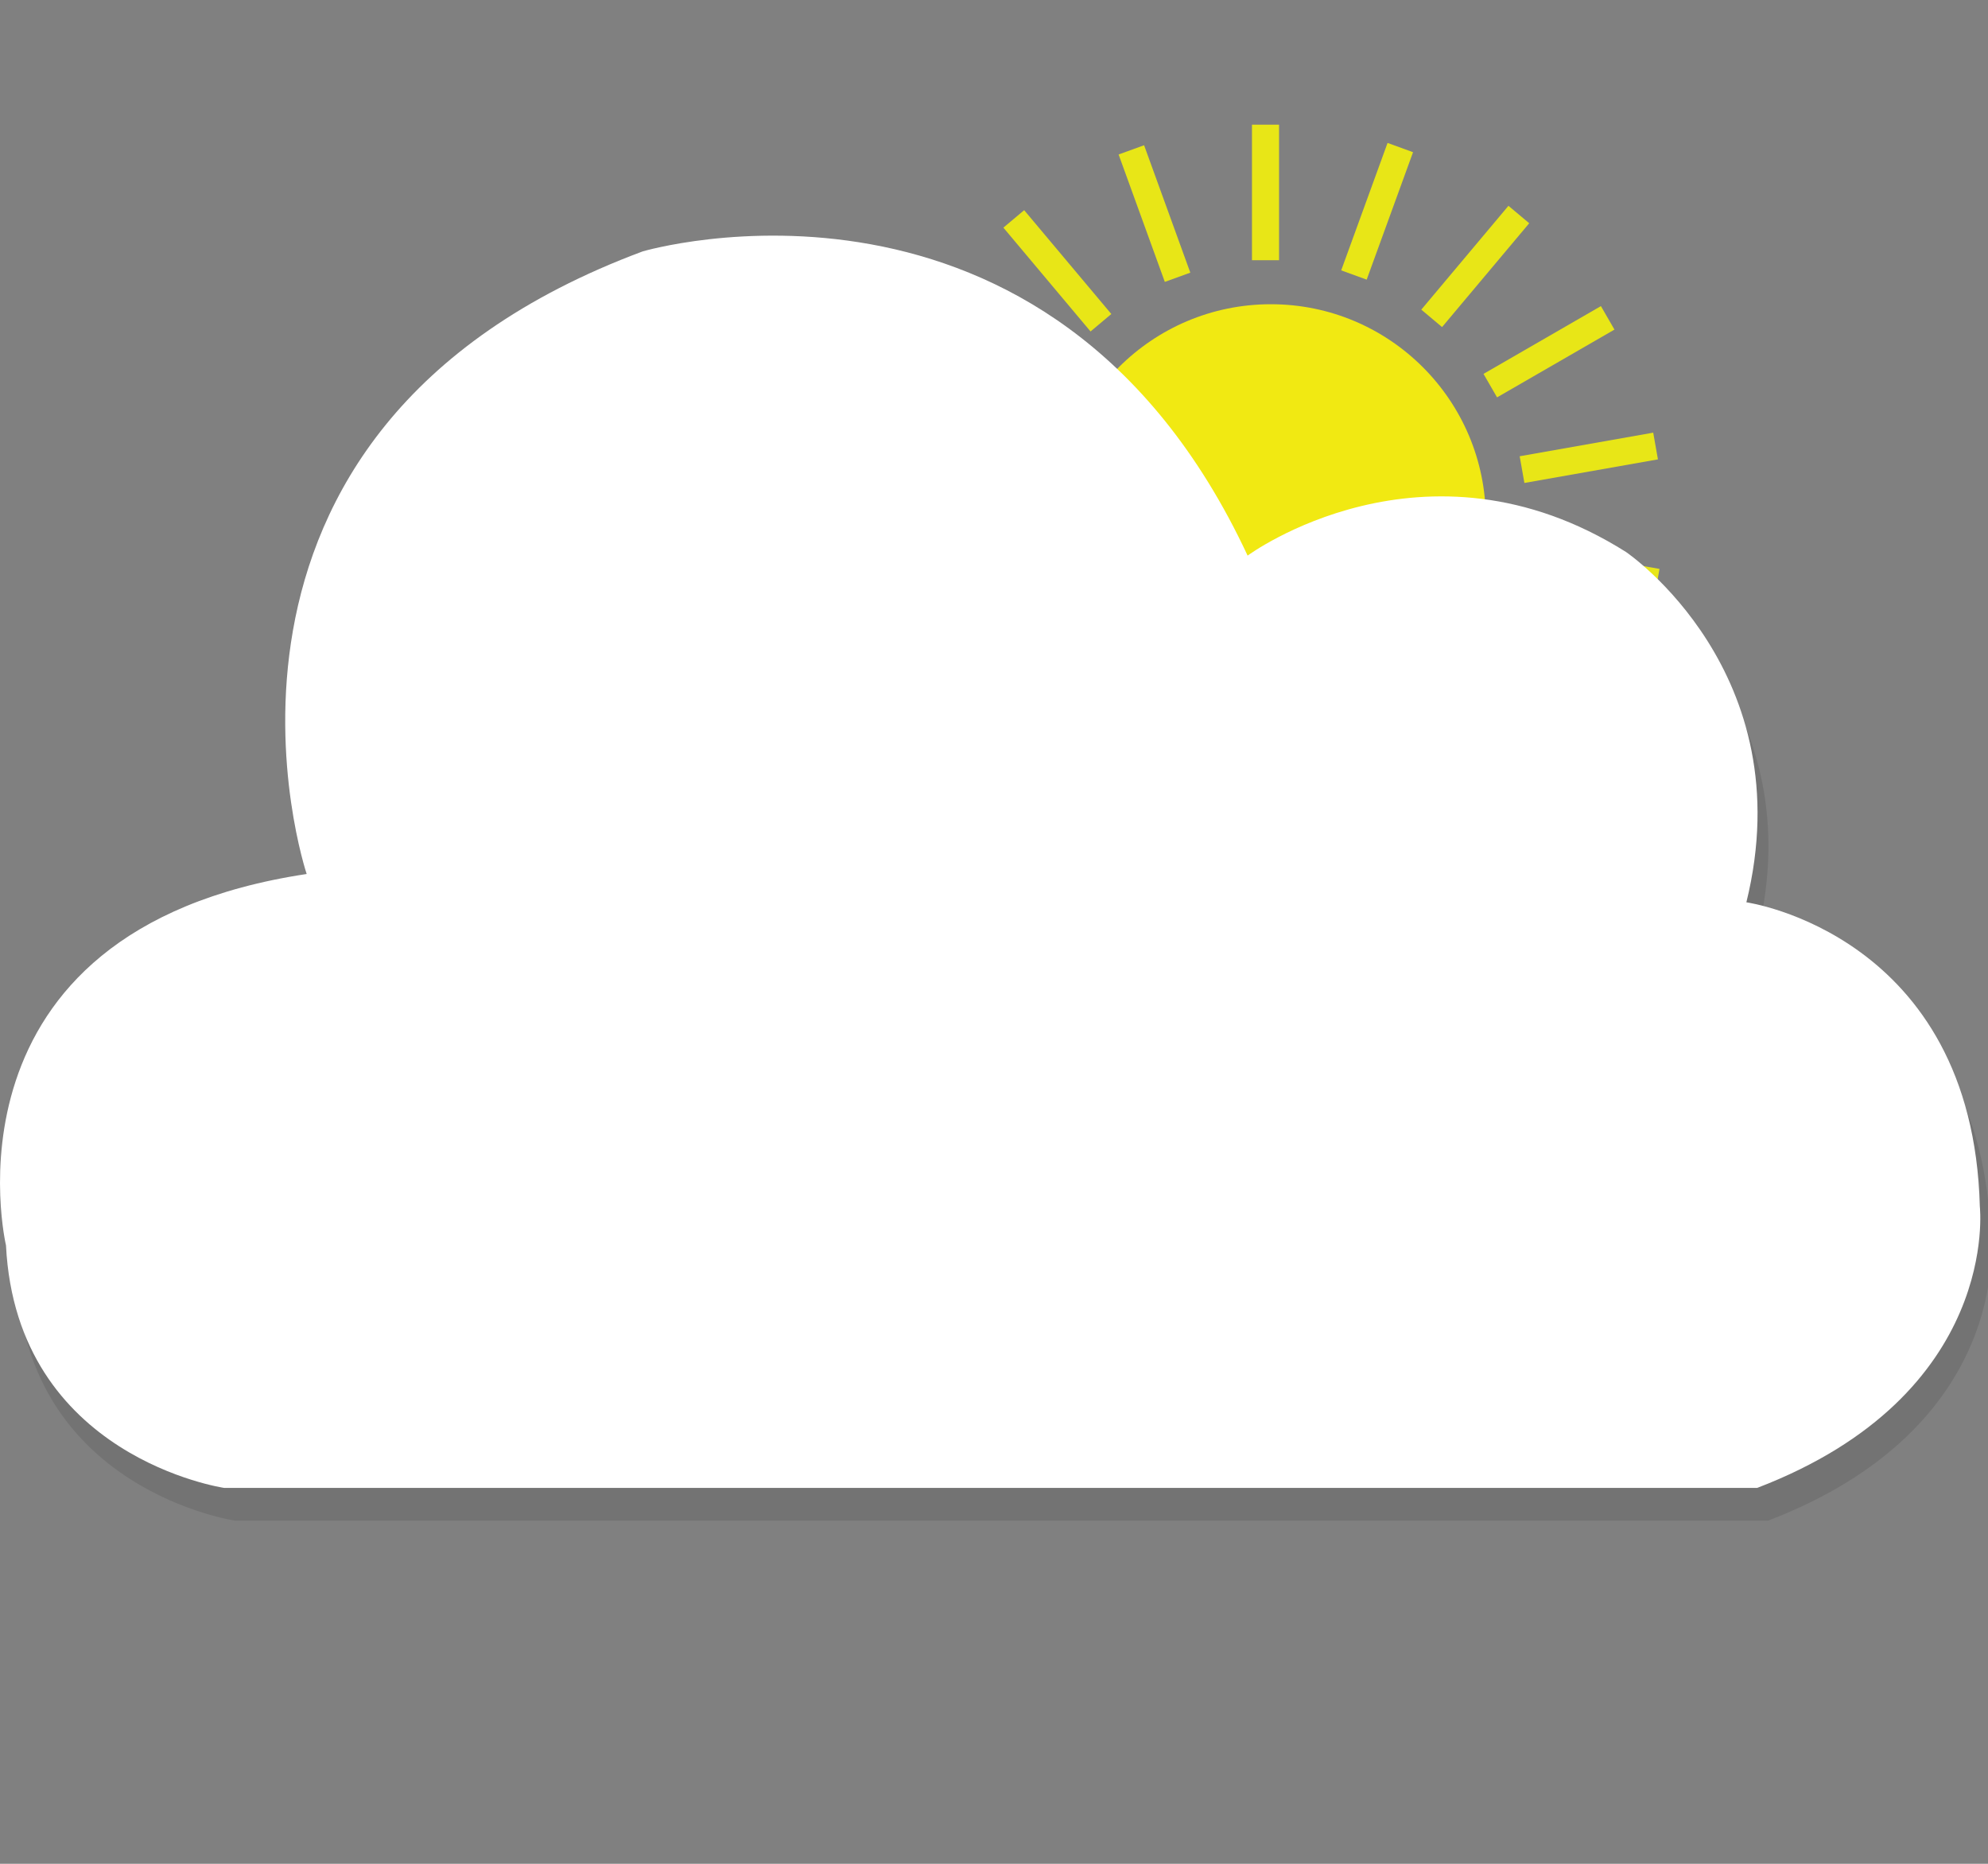 <?xml version="1.0" encoding="utf-8"?>
<!-- Generator: Adobe Illustrator 16.0.0, SVG Export Plug-In . SVG Version: 6.00 Build 0)  -->
<!DOCTYPE svg PUBLIC "-//W3C//DTD SVG 1.1//EN" "http://www.w3.org/Graphics/SVG/1.1/DTD/svg11.dtd">
<svg version="1.1" xmlns="http://www.w3.org/2000/svg" xmlns:xlink="http://www.w3.org/1999/xlink" x="0px" y="0px" width="72px"
	 height="67.5px" viewBox="0 0 72 67.5" enable-background="new 0 0 72 67.5" xml:space="preserve">
<rect x="0" y="0" width="72" height="67.5" fill="#808080" stroke="none"/>
<g id="Layer_2" display="none">
	<rect x="-1.417" y="-1.167" display="inline" fill="#7F1D1E" width="74.333" height="93.5"/>
</g>
<g id="Day_-_Light" display="none">
	<circle display="inline" fill="#F1E912" cx="36.293" cy="32.214" r="16.73"/>
	<rect x="34.821" y="1.505" display="inline" fill="#E8E617" width="2.11" height="10.551"/>
	
		<rect x="26.181" y="3.135" transform="matrix(0.94 -0.342 0.342 0.94 -1.234 9.82)" display="inline" fill="#E8E617" width="2.111" height="10.55"/>
	
		<rect x="18.619" y="7.622" transform="matrix(0.766 -0.643 0.643 0.766 -3.687 15.673)" display="inline" fill="#E8E617" width="2.109" height="10.551"/>
	
		<rect x="13.047" y="14.426" transform="matrix(0.5 -0.866 0.866 0.5 -10.011 22.056)" display="inline" fill="#E8E617" width="2.11" height="10.55"/>
	
		<rect x="10.138" y="22.724" transform="matrix(0.173 -0.985 0.985 0.173 -18.324 34.163)" display="inline" fill="#E8E617" width="2.11" height="10.551"/>
	
		<rect x="10.242" y="31.516" transform="matrix(-0.173 -0.985 0.985 -0.173 -22.975 54.303)" display="inline" fill="#E8E617" width="2.11" height="10.551"/>
	
		<rect x="13.348" y="39.743" transform="matrix(-0.5 -0.866 0.866 -0.5 -17.393 79.991)" display="inline" fill="#E8E617" width="2.111" height="10.55"/>
	
		<rect x="19.08" y="46.411" transform="matrix(-0.766 -0.643 0.643 -0.766 2.346 104.227)" display="inline" fill="#E8E617" width="2.111" height="10.551"/>
	
		<rect x="26.746" y="50.717" transform="matrix(-0.94 -0.342 0.342 -0.94 34.782 118.116)" display="inline" fill="#E8E617" width="2.111" height="10.551"/>
	<rect x="35.425" y="52.141" display="inline" fill="#E8E617" width="2.109" height="10.551"/>
	
		<rect x="44.065" y="50.51" transform="matrix(-0.94 0.342 -0.342 -0.94 106.597 92.782)" display="inline" fill="#E8E617" width="2.111" height="10.552"/>
	
		<rect x="51.627" y="46.024" transform="matrix(-0.766 0.643 -0.643 -0.766 126.013 56.747)" display="inline" fill="#E8E617" width="2.111" height="10.55"/>
	
		<rect x="57.199" y="39.221" transform="matrix(-0.5 0.866 -0.866 -0.5 125.925 16.315)" display="inline" fill="#E8E617" width="2.11" height="10.55"/>
	
		<rect x="60.109" y="30.923" transform="matrix(-0.173 0.985 -0.985 -0.173 107.427 -17.755)" display="inline" fill="#E8E617" width="2.11" height="10.551"/>
	
		<rect x="60.004" y="22.13" transform="matrix(0.173 0.985 -0.985 0.173 77.452 -37.483)" display="inline" fill="#E8E617" width="2.11" height="10.551"/>
	
		<rect x="56.898" y="13.904" transform="matrix(0.5 0.866 -0.866 0.5 45.605 -40.603)" display="inline" fill="#E8E617" width="2.111" height="10.55"/>
	
		<rect x="51.166" y="7.235" transform="matrix(0.766 0.643 -0.643 0.766 20.263 -30.644)" display="inline" fill="#E8E617" width="2.11" height="10.55"/>
	
		<rect x="43.499" y="2.93" transform="matrix(0.94 0.342 -0.342 0.94 5.495 -14.746)" display="inline" fill="#E8E617" width="2.11" height="10.55"/>
</g>
<g id="Day_-_Partly_Cloudy">
	<circle fill="#F1E912" cx="46.027" cy="18.803" r="7.785"/>
	<rect x="45.343" y="4.515" fill="#E8E617" width="0.981" height="4.909"/>
	
		<rect x="41.322" y="5.273" transform="matrix(0.94 -0.341 0.341 0.94 -0.128 14.729)" fill="#E8E617" width="0.982" height="4.909"/>
	
		<rect x="37.802" y="7.36" transform="matrix(0.766 -0.643 0.643 0.766 2.651 26.913)" fill="#E8E617" width="0.983" height="4.909"/>
	
		<rect x="35.211" y="10.526" transform="matrix(0.5 -0.866 0.866 0.5 6.621 37.423)" fill="#E8E617" width="0.981" height="4.91"/>
	
		<rect x="33.857" y="14.387" transform="matrix(0.173 -0.985 0.985 0.173 11.802 47.746)" fill="#E8E617" width="0.982" height="4.909"/>
	
		<rect x="33.906" y="18.478" transform="matrix(-0.174 -0.985 0.985 -0.174 19.768 58.447)" fill="#E8E617" width="0.982" height="4.909"/>
	
		<rect x="35.35" y="22.306" transform="matrix(-0.5 -0.866 0.866 -0.5 32.323 68.181)" fill="#E8E617" width="0.982" height="4.91"/>
	
		<rect x="38.017" y="25.409" transform="matrix(-0.766 -0.643 0.643 -0.766 50.095 73.961)" fill="#E8E617" width="0.983" height="4.909"/>
	
		<rect x="41.585" y="27.412" transform="matrix(-0.94 -0.342 0.342 -0.94 71.417 72.311)" fill="#E8E617" width="0.982" height="4.91"/>
	<rect x="45.623" y="28.075" fill="#E8E617" width="0.981" height="4.91"/>
	
		<rect x="49.644" y="27.317" transform="matrix(-0.94 0.342 -0.342 -0.94 107.427 40.605)" fill="#E8E617" width="0.981" height="4.909"/>
	
		<rect x="53.163" y="25.229" transform="matrix(-0.766 0.643 -0.643 -0.766 112.55 14.407)" fill="#E8E617" width="0.982" height="4.909"/>
	
		<rect x="55.755" y="22.063" transform="matrix(-0.5 0.866 -0.866 -0.5 105.615 -11.916)" fill="#E8E617" width="0.982" height="4.909"/>
	
		<rect x="57.108" y="18.202" transform="matrix(-0.173 0.985 -0.985 -0.173 87.911 -32.499)" fill="#E8E617" width="0.982" height="4.91"/>
	
		<rect x="57.06" y="14.111" transform="matrix(0.174 0.985 -0.985 0.174 63.846 -42.99)" fill="#E8E617" width="0.982" height="4.91"/>
	
		<rect x="55.615" y="10.283" transform="matrix(0.5 0.866 -0.866 0.5 39.078 -42.218)" fill="#E8E617" width="0.982" height="4.91"/>
	
		<rect x="52.947" y="7.181" transform="matrix(0.766 0.643 -0.643 0.766 18.692 -32.092)" fill="#E8E617" width="0.982" height="4.909"/>
	
		<rect x="49.38" y="5.177" transform="matrix(0.94 0.342 -0.342 0.94 5.607 -16.578)" fill="#E8E617" width="0.982" height="4.91"/>
	<g>
		<path opacity="0.1" d="M64.034,55.073H8.517c0,0-7.52-1.097-7.905-8.783c0,0-2.69-11.401,10.89-13.451
			c0,0-5.381-16.015,12.171-22.548c0,0,14.733-4.356,21.908,11.018c0,0,6.405-4.741,13.707-0.128c0,0,6.406,4.355,4.356,12.684
			c0,0,8.199,1.153,8.456,11.018C72.101,44.881,72.878,51.686,64.034,55.073z"/>
		<path fill="#FFFFFF" d="M63.639,53.887H8.122c0,0-7.521-1.097-7.905-8.784c0,0-2.69-11.401,10.89-13.45
			c0,0-5.381-16.015,12.171-22.549c0,0,14.733-4.356,21.907,11.018c0,0,6.406-4.74,13.709-0.128c0,0,6.405,4.355,4.355,12.684
			c0,0,8.199,1.153,8.455,11.018C71.704,43.694,72.482,50.499,63.639,53.887z"/>
	</g>
</g>
<g id="Day_-_Cloudy" display="none">
	<circle display="inline" fill="#F1E912" cx="46.027" cy="18.803" r="7.785"/>
	<rect x="45.343" y="4.515" display="inline" fill="#E8E617" width="0.981" height="4.909"/>
	
		<rect x="41.322" y="5.273" transform="matrix(0.94 -0.341 0.341 0.94 -0.128 14.729)" display="inline" fill="#E8E617" width="0.982" height="4.909"/>
	
		<rect x="37.802" y="7.36" transform="matrix(0.766 -0.643 0.643 0.766 2.651 26.913)" display="inline" fill="#E8E617" width="0.983" height="4.909"/>
	
		<rect x="35.211" y="10.526" transform="matrix(0.5 -0.866 0.866 0.5 6.621 37.423)" display="inline" fill="#E8E617" width="0.981" height="4.91"/>
	
		<rect x="33.857" y="14.387" transform="matrix(0.173 -0.985 0.985 0.173 11.802 47.746)" display="inline" fill="#E8E617" width="0.982" height="4.909"/>
	
		<rect x="33.906" y="18.478" transform="matrix(-0.174 -0.985 0.985 -0.174 19.768 58.447)" display="inline" fill="#E8E617" width="0.982" height="4.909"/>
	
		<rect x="35.35" y="22.306" transform="matrix(-0.5 -0.866 0.866 -0.5 32.323 68.181)" display="inline" fill="#E8E617" width="0.982" height="4.91"/>
	
		<rect x="38.017" y="25.409" transform="matrix(-0.766 -0.643 0.643 -0.766 50.095 73.961)" display="inline" fill="#E8E617" width="0.983" height="4.909"/>
	
		<rect x="41.585" y="27.412" transform="matrix(-0.94 -0.342 0.342 -0.94 71.417 72.311)" display="inline" fill="#E8E617" width="0.982" height="4.91"/>
	<rect x="45.623" y="28.075" display="inline" fill="#E8E617" width="0.981" height="4.91"/>
	
		<rect x="49.644" y="27.317" transform="matrix(-0.94 0.342 -0.342 -0.94 107.427 40.605)" display="inline" fill="#E8E617" width="0.981" height="4.909"/>
	
		<rect x="53.163" y="25.229" transform="matrix(-0.766 0.643 -0.643 -0.766 112.55 14.407)" display="inline" fill="#E8E617" width="0.982" height="4.909"/>
	
		<rect x="55.755" y="22.063" transform="matrix(-0.5 0.866 -0.866 -0.5 105.615 -11.916)" display="inline" fill="#E8E617" width="0.982" height="4.909"/>
	
		<rect x="57.108" y="18.202" transform="matrix(-0.173 0.985 -0.985 -0.173 87.911 -32.499)" display="inline" fill="#E8E617" width="0.982" height="4.91"/>
	
		<rect x="57.06" y="14.111" transform="matrix(0.174 0.985 -0.985 0.174 63.846 -42.99)" display="inline" fill="#E8E617" width="0.982" height="4.91"/>
	
		<rect x="55.615" y="10.283" transform="matrix(0.5 0.866 -0.866 0.5 39.078 -42.218)" display="inline" fill="#E8E617" width="0.982" height="4.91"/>
	
		<rect x="52.947" y="7.181" transform="matrix(0.766 0.643 -0.643 0.766 18.692 -32.092)" display="inline" fill="#E8E617" width="0.982" height="4.909"/>
	
		<rect x="49.38" y="5.177" transform="matrix(0.94 0.342 -0.342 0.94 5.607 -16.578)" display="inline" fill="#E8E617" width="0.982" height="4.91"/>
	<g display="inline">
		<path opacity="0.1" d="M64.034,55.073H8.517c0,0-7.52-1.097-7.905-8.783c0,0-2.69-11.401,10.89-13.451
			c0,0-5.381-16.015,12.171-22.548c0,0,14.733-4.356,21.908,11.018c0,0,6.405-4.741,13.707-0.128c0,0,6.406,4.355,4.356,12.684
			c0,0,8.199,1.153,8.456,11.018C72.101,44.881,72.878,51.686,64.034,55.073z"/>
		<path fill="#FFFFFF" d="M63.639,53.887H8.122c0,0-7.521-1.097-7.905-8.784c0,0-2.69-11.401,10.89-13.45
			c0,0-5.381-16.015,12.171-22.549c0,0,14.733-4.356,21.907,11.018c0,0,6.406-4.74,13.709-0.128c0,0,6.405,4.355,4.355,12.684
			c0,0,8.199,1.153,8.455,11.018C71.704,43.694,72.482,50.499,63.639,53.887z"/>
	</g>
	<g display="inline">
		<path opacity="0.1" d="M11.186,53.071h49.253c0,0,6.672-0.973,7.014-7.792c0,0,2.387-10.116-9.662-11.934
			c0,0,4.773-14.208-10.797-20.005c0,0-13.071-3.865-19.437,9.775c0,0-5.683-4.206-12.161-0.114c0,0-5.684,3.864-3.865,11.253
			c0,0-7.274,1.023-7.502,9.774C4.029,44.028,3.34,50.065,11.186,53.071z"/>
		<path fill="#FFFFFF" d="M11.537,52.019h49.254c0,0,6.672-0.973,7.014-7.793c0,0,2.385-10.115-9.662-11.933
			c0,0,4.773-14.208-10.797-20.005c0,0-13.071-3.864-19.437,9.775c0,0-5.684-4.206-12.163-0.113c0,0-5.683,3.864-3.864,11.252
			c0,0-7.274,1.023-7.501,9.775C4.381,42.976,3.69,49.013,11.537,52.019z"/>
	</g>
</g>
<g id="Day_-_Rain" display="none">
	
		<rect x="23.243" y="57.088" transform="matrix(0.775 -0.632 0.632 0.775 -32.827 28.932)" display="inline" fill="#344B85" width="2.005" height="7.021"/>
	
		<rect x="34.251" y="59.09" transform="matrix(0.775 -0.632 0.632 0.775 -31.617 36.335)" display="inline" fill="#344B85" width="2.005" height="7.021"/>
	
		<rect x="45.261" y="57.088" transform="matrix(0.775 -0.632 0.632 0.775 -27.879 42.839)" display="inline" fill="#344B85" width="2.005" height="7.02"/>
	<circle display="inline" fill="#F1E912" cx="46.027" cy="18.803" r="7.785"/>
	<rect x="45.343" y="4.515" display="inline" fill="#E8E617" width="0.981" height="4.909"/>
	
		<rect x="41.322" y="5.273" transform="matrix(0.94 -0.341 0.341 0.94 -0.128 14.729)" display="inline" fill="#E8E617" width="0.982" height="4.909"/>
	
		<rect x="37.802" y="7.36" transform="matrix(0.766 -0.643 0.643 0.766 2.651 26.913)" display="inline" fill="#E8E617" width="0.983" height="4.909"/>
	
		<rect x="35.211" y="10.526" transform="matrix(0.5 -0.866 0.866 0.5 6.621 37.423)" display="inline" fill="#E8E617" width="0.981" height="4.91"/>
	
		<rect x="33.857" y="14.387" transform="matrix(0.173 -0.985 0.985 0.173 11.802 47.746)" display="inline" fill="#E8E617" width="0.982" height="4.909"/>
	
		<rect x="33.906" y="18.478" transform="matrix(-0.174 -0.985 0.985 -0.174 19.768 58.447)" display="inline" fill="#E8E617" width="0.982" height="4.909"/>
	
		<rect x="35.35" y="22.306" transform="matrix(-0.5 -0.866 0.866 -0.5 32.323 68.181)" display="inline" fill="#E8E617" width="0.982" height="4.91"/>
	
		<rect x="38.017" y="25.409" transform="matrix(-0.766 -0.643 0.643 -0.766 50.095 73.961)" display="inline" fill="#E8E617" width="0.983" height="4.909"/>
	
		<rect x="41.585" y="27.412" transform="matrix(-0.94 -0.342 0.342 -0.94 71.417 72.311)" display="inline" fill="#E8E617" width="0.982" height="4.91"/>
	<rect x="45.623" y="28.075" display="inline" fill="#E8E617" width="0.981" height="4.91"/>
	
		<rect x="49.644" y="27.317" transform="matrix(-0.94 0.342 -0.342 -0.94 107.427 40.605)" display="inline" fill="#E8E617" width="0.981" height="4.909"/>
	
		<rect x="53.163" y="25.229" transform="matrix(-0.766 0.643 -0.643 -0.766 112.55 14.407)" display="inline" fill="#E8E617" width="0.982" height="4.909"/>
	
		<rect x="55.755" y="22.063" transform="matrix(-0.5 0.866 -0.866 -0.5 105.615 -11.916)" display="inline" fill="#E8E617" width="0.982" height="4.909"/>
	
		<rect x="57.108" y="18.202" transform="matrix(-0.173 0.985 -0.985 -0.173 87.911 -32.499)" display="inline" fill="#E8E617" width="0.982" height="4.91"/>
	
		<rect x="57.06" y="14.111" transform="matrix(0.174 0.985 -0.985 0.174 63.846 -42.99)" display="inline" fill="#E8E617" width="0.982" height="4.91"/>
	
		<rect x="55.615" y="10.283" transform="matrix(0.5 0.866 -0.866 0.5 39.078 -42.218)" display="inline" fill="#E8E617" width="0.982" height="4.91"/>
	
		<rect x="52.947" y="7.181" transform="matrix(0.766 0.643 -0.643 0.766 18.692 -32.092)" display="inline" fill="#E8E617" width="0.982" height="4.909"/>
	
		<rect x="49.38" y="5.177" transform="matrix(0.94 0.342 -0.342 0.94 5.607 -16.578)" display="inline" fill="#E8E617" width="0.982" height="4.91"/>
	<g display="inline">
		<path opacity="0.1" d="M64.034,55.073H8.517c0,0-7.52-1.097-7.905-8.783c0,0-2.69-11.401,10.89-13.451
			c0,0-5.381-16.015,12.171-22.548c0,0,14.733-4.356,21.908,11.018c0,0,6.405-4.741,13.707-0.128c0,0,6.406,4.355,4.356,12.684
			c0,0,8.199,1.153,8.456,11.018C72.101,44.881,72.878,51.686,64.034,55.073z"/>
		<path fill="#FFFFFF" d="M63.639,53.887H8.122c0,0-7.521-1.097-7.905-8.784c0,0-2.69-11.401,10.89-13.45
			c0,0-5.381-16.015,12.171-22.549c0,0,14.733-4.356,21.907,11.018c0,0,6.406-4.74,13.709-0.128c0,0,6.405,4.355,4.355,12.684
			c0,0,8.199,1.153,8.455,11.018C71.704,43.694,72.482,50.499,63.639,53.887z"/>
	</g>
	<g display="inline">
		<path opacity="0.1" d="M11.186,53.071h49.253c0,0,6.672-0.973,7.014-7.792c0,0,2.387-10.116-9.662-11.934
			c0,0,4.773-14.208-10.797-20.005c0,0-13.071-3.865-19.437,9.775c0,0-5.683-4.206-12.161-0.114c0,0-5.684,3.864-3.865,11.253
			c0,0-7.274,1.023-7.502,9.774C4.029,44.028,3.34,50.065,11.186,53.071z"/>
		<path fill="#FFFFFF" d="M11.537,52.019h49.254c0,0,6.672-0.973,7.014-7.793c0,0,2.385-10.115-9.662-11.933
			c0,0,4.773-14.208-10.797-20.005c0,0-13.071-3.864-19.437,9.775c0,0-5.684-4.206-12.163-0.113c0,0-5.683,3.864-3.864,11.252
			c0,0-7.274,1.023-7.501,9.775C4.381,42.976,3.69,49.013,11.537,52.019z"/>
	</g>
</g>
<g id="Day_-_Snow" display="none">
	<circle display="inline" fill="#F1E912" cx="46.027" cy="18.803" r="7.785"/>
	<rect x="45.343" y="4.515" display="inline" fill="#E8E617" width="0.981" height="4.909"/>
	
		<rect x="41.322" y="5.273" transform="matrix(0.94 -0.341 0.341 0.94 -0.128 14.729)" display="inline" fill="#E8E617" width="0.982" height="4.909"/>
	
		<rect x="37.802" y="7.36" transform="matrix(0.766 -0.643 0.643 0.766 2.651 26.913)" display="inline" fill="#E8E617" width="0.983" height="4.909"/>
	
		<rect x="35.211" y="10.526" transform="matrix(0.5 -0.866 0.866 0.5 6.621 37.423)" display="inline" fill="#E8E617" width="0.981" height="4.91"/>
	
		<rect x="33.857" y="14.387" transform="matrix(0.173 -0.985 0.985 0.173 11.802 47.746)" display="inline" fill="#E8E617" width="0.982" height="4.909"/>
	
		<rect x="33.906" y="18.478" transform="matrix(-0.174 -0.985 0.985 -0.174 19.768 58.447)" display="inline" fill="#E8E617" width="0.982" height="4.909"/>
	
		<rect x="35.35" y="22.306" transform="matrix(-0.5 -0.866 0.866 -0.5 32.323 68.181)" display="inline" fill="#E8E617" width="0.982" height="4.91"/>
	
		<rect x="38.017" y="25.409" transform="matrix(-0.766 -0.643 0.643 -0.766 50.095 73.961)" display="inline" fill="#E8E617" width="0.983" height="4.909"/>
	
		<rect x="41.585" y="27.412" transform="matrix(-0.94 -0.342 0.342 -0.94 71.417 72.311)" display="inline" fill="#E8E617" width="0.982" height="4.91"/>
	<rect x="45.623" y="28.075" display="inline" fill="#E8E617" width="0.981" height="4.91"/>
	
		<rect x="49.644" y="27.317" transform="matrix(-0.94 0.342 -0.342 -0.94 107.427 40.605)" display="inline" fill="#E8E617" width="0.981" height="4.909"/>
	
		<rect x="53.163" y="25.229" transform="matrix(-0.766 0.643 -0.643 -0.766 112.55 14.407)" display="inline" fill="#E8E617" width="0.982" height="4.909"/>
	
		<rect x="55.755" y="22.063" transform="matrix(-0.5 0.866 -0.866 -0.5 105.615 -11.916)" display="inline" fill="#E8E617" width="0.982" height="4.909"/>
	
		<rect x="57.108" y="18.202" transform="matrix(-0.173 0.985 -0.985 -0.173 87.911 -32.499)" display="inline" fill="#E8E617" width="0.982" height="4.91"/>
	
		<rect x="57.06" y="14.111" transform="matrix(0.174 0.985 -0.985 0.174 63.846 -42.99)" display="inline" fill="#E8E617" width="0.982" height="4.91"/>
	
		<rect x="55.615" y="10.283" transform="matrix(0.5 0.866 -0.866 0.5 39.078 -42.218)" display="inline" fill="#E8E617" width="0.982" height="4.91"/>
	
		<rect x="52.947" y="7.181" transform="matrix(0.766 0.643 -0.643 0.766 18.692 -32.092)" display="inline" fill="#E8E617" width="0.982" height="4.909"/>
	
		<rect x="49.38" y="5.177" transform="matrix(0.94 0.342 -0.342 0.94 5.607 -16.578)" display="inline" fill="#E8E617" width="0.982" height="4.91"/>
	<g display="inline">
		<path opacity="0.1" d="M64.034,55.073H8.517c0,0-7.52-1.097-7.905-8.783c0,0-2.69-11.401,10.89-13.451
			c0,0-5.381-16.015,12.171-22.548c0,0,14.733-4.356,21.908,11.018c0,0,6.405-4.741,13.707-0.128c0,0,6.406,4.355,4.356,12.684
			c0,0,8.199,1.153,8.456,11.018C72.101,44.881,72.878,51.686,64.034,55.073z"/>
		<path fill="#FFFFFF" d="M63.639,53.887H8.122c0,0-7.521-1.097-7.905-8.784c0,0-2.69-11.401,10.89-13.45
			c0,0-5.381-16.015,12.171-22.549c0,0,14.733-4.356,21.907,11.018c0,0,6.406-4.74,13.709-0.128c0,0,6.405,4.355,4.355,12.684
			c0,0,8.199,1.153,8.455,11.018C71.704,43.694,72.482,50.499,63.639,53.887z"/>
	</g>
	<g display="inline">
		<path opacity="0.1" d="M11.186,53.071h49.253c0,0,6.672-0.973,7.014-7.792c0,0,2.387-10.116-9.662-11.934
			c0,0,4.773-14.208-10.797-20.005c0,0-13.071-3.865-19.437,9.775c0,0-5.683-4.206-12.161-0.114c0,0-5.684,3.864-3.865,11.253
			c0,0-7.274,1.023-7.502,9.774C4.029,44.028,3.34,50.065,11.186,53.071z"/>
		<path fill="#FFFFFF" d="M11.537,52.019h49.254c0,0,6.672-0.973,7.014-7.793c0,0,2.385-10.115-9.662-11.933
			c0,0,4.773-14.208-10.797-20.005c0,0-13.071-3.864-19.437,9.775c0,0-5.684-4.206-12.163-0.113c0,0-5.683,3.864-3.864,11.252
			c0,0-7.274,1.023-7.501,9.775C4.381,42.976,3.69,49.013,11.537,52.019z"/>
	</g>
	<g display="inline">
		<circle fill="#E4E6ED" cx="24.189" cy="60.172" r="3.303"/>
		<path opacity="0.3" fill="#C7CADC" d="M25.606,57.433c0.711,0.552,1.169,1.415,1.169,2.385c0,1.666-1.351,3.018-3.017,3.018
			c-0.541,0-1.048-0.143-1.487-0.392c0.51,0.396,1.151,0.631,1.847,0.631c1.667,0,3.017-1.351,3.017-3.016
			C27.136,58.933,26.52,57.95,25.606,57.433z"/>
	</g>
	<g display="inline">
		<circle fill="#E4E6ED" cx="36.199" cy="63.175" r="3.303"/>
		<path opacity="0.3" fill="#C7CADC" d="M37.616,60.436c0.711,0.552,1.169,1.415,1.169,2.385c0,1.666-1.351,3.018-3.017,3.018
			c-0.541,0-1.048-0.143-1.486-0.392c0.51,0.396,1.151,0.631,1.847,0.631c1.667,0,3.018-1.351,3.018-3.016
			C39.146,61.936,38.529,60.953,37.616,60.436z"/>
	</g>
	<g display="inline">
		<circle fill="#E4E6ED" cx="48.209" cy="61.173" r="3.303"/>
		<path opacity="0.3" fill="#C7CADC" d="M49.626,58.434c0.711,0.552,1.169,1.415,1.169,2.385c0,1.666-1.351,3.018-3.017,3.018
			c-0.541,0-1.048-0.143-1.486-0.392c0.51,0.396,1.151,0.631,1.847,0.631c1.667,0,3.018-1.351,3.018-3.016
			C51.156,59.934,50.539,58.951,49.626,58.434z"/>
	</g>
</g>
<g id="Day_-_Fog" display="none">
	<circle display="inline" fill="#F1E912" cx="46.027" cy="18.803" r="7.785"/>
	
		<rect x="41.322" y="5.273" transform="matrix(0.94 -0.341 0.341 0.94 -0.128 14.729)" display="inline" fill="#E8E617" width="0.982" height="4.909"/>
	
		<rect x="37.802" y="7.36" transform="matrix(0.766 -0.643 0.643 0.766 2.651 26.913)" display="inline" fill="#E8E617" width="0.983" height="4.909"/>
	
		<rect x="35.211" y="10.526" transform="matrix(0.5 -0.866 0.866 0.5 6.621 37.423)" display="inline" fill="#E8E617" width="0.981" height="4.91"/>
	
		<rect x="33.857" y="14.387" transform="matrix(0.173 -0.985 0.985 0.173 11.802 47.746)" display="inline" fill="#E8E617" width="0.982" height="4.909"/>
	
		<rect x="33.906" y="18.478" transform="matrix(-0.174 -0.985 0.985 -0.174 19.768 58.447)" display="inline" fill="#E8E617" width="0.982" height="4.909"/>
	
		<rect x="35.35" y="22.306" transform="matrix(-0.5 -0.866 0.866 -0.5 32.323 68.181)" display="inline" fill="#E8E617" width="0.982" height="4.91"/>
	
		<rect x="38.017" y="25.409" transform="matrix(-0.766 -0.643 0.643 -0.766 50.095 73.961)" display="inline" fill="#E8E617" width="0.983" height="4.909"/>
	
		<rect x="41.585" y="27.412" transform="matrix(-0.94 -0.342 0.342 -0.94 71.417 72.311)" display="inline" fill="#E8E617" width="0.982" height="4.91"/>
	<rect x="45.623" y="28.075" display="inline" fill="#E8E617" width="0.981" height="4.91"/>
	
		<rect x="49.644" y="27.317" transform="matrix(-0.94 0.342 -0.342 -0.94 107.427 40.605)" display="inline" fill="#E8E617" width="0.981" height="4.909"/>
	
		<rect x="53.163" y="25.229" transform="matrix(-0.766 0.643 -0.643 -0.766 112.55 14.407)" display="inline" fill="#E8E617" width="0.982" height="4.909"/>
	
		<rect x="55.755" y="22.063" transform="matrix(-0.5 0.866 -0.866 -0.5 105.615 -11.916)" display="inline" fill="#E8E617" width="0.982" height="4.909"/>
	
		<rect x="57.108" y="18.202" transform="matrix(-0.173 0.985 -0.985 -0.173 87.911 -32.499)" display="inline" fill="#E8E617" width="0.982" height="4.91"/>
	
		<rect x="57.06" y="14.111" transform="matrix(0.174 0.985 -0.985 0.174 63.846 -42.99)" display="inline" fill="#E8E617" width="0.982" height="4.91"/>
	
		<rect x="55.615" y="10.283" transform="matrix(0.5 0.866 -0.866 0.5 39.078 -42.218)" display="inline" fill="#E8E617" width="0.982" height="4.91"/>
	
		<rect x="52.947" y="7.181" transform="matrix(0.766 0.643 -0.643 0.766 18.692 -32.092)" display="inline" fill="#E8E617" width="0.982" height="4.909"/>
	
		<rect x="49.38" y="5.177" transform="matrix(0.94 0.342 -0.342 0.94 5.607 -16.578)" display="inline" fill="#E8E617" width="0.982" height="4.91"/>
	<rect x="45.343" y="4.515" display="inline" fill="#E8E617" width="0.981" height="4.909"/>
	<path display="inline" opacity="0.3" fill="#FFFFFF" d="M5.009,33.07c0,0,16.117-15.056,19.356-7.575
		c0.062,0.142,1.092,0.041,1.458-0.046c0,0,0.677,0.079,6.927-1.501c0,0,7.25-6.856,12.635-2.334
		c0.474,0.398,5.865,1.542,5.865,1.542s6.25-0.791,15.131,10.998c0,0,2.869,0.074,3.617,1.635c0.098,0.204-0.125,7.213-0.248,7.402
		c-4.623,7.116-6.5,7.118-14.5,8.699c0,0-10.5,5.01-51.444-0.705C3.806,51.186-0.864,32.916,5.009,33.07z"/>
</g>
<g id="Day_-_Sleet" display="none">
	<circle display="inline" fill="#F1E912" cx="46.027" cy="18.803" r="7.785"/>
	<rect x="45.343" y="4.515" display="inline" fill="#E8E617" width="0.981" height="4.909"/>
	
		<rect x="41.322" y="5.273" transform="matrix(0.94 -0.341 0.341 0.94 -0.128 14.729)" display="inline" fill="#E8E617" width="0.982" height="4.909"/>
	
		<rect x="37.802" y="7.36" transform="matrix(0.766 -0.643 0.643 0.766 2.651 26.913)" display="inline" fill="#E8E617" width="0.983" height="4.909"/>
	
		<rect x="35.211" y="10.526" transform="matrix(0.5 -0.866 0.866 0.5 6.621 37.423)" display="inline" fill="#E8E617" width="0.981" height="4.91"/>
	
		<rect x="33.857" y="14.387" transform="matrix(0.173 -0.985 0.985 0.173 11.802 47.746)" display="inline" fill="#E8E617" width="0.982" height="4.909"/>
	
		<rect x="33.906" y="18.478" transform="matrix(-0.174 -0.985 0.985 -0.174 19.768 58.447)" display="inline" fill="#E8E617" width="0.982" height="4.909"/>
	
		<rect x="35.35" y="22.306" transform="matrix(-0.5 -0.866 0.866 -0.5 32.323 68.181)" display="inline" fill="#E8E617" width="0.982" height="4.91"/>
	
		<rect x="38.017" y="25.409" transform="matrix(-0.766 -0.643 0.643 -0.766 50.095 73.961)" display="inline" fill="#E8E617" width="0.983" height="4.909"/>
	
		<rect x="41.585" y="27.412" transform="matrix(-0.94 -0.342 0.342 -0.94 71.417 72.311)" display="inline" fill="#E8E617" width="0.982" height="4.91"/>
	<rect x="45.623" y="28.075" display="inline" fill="#E8E617" width="0.981" height="4.91"/>
	
		<rect x="49.644" y="27.317" transform="matrix(-0.94 0.342 -0.342 -0.94 107.427 40.605)" display="inline" fill="#E8E617" width="0.981" height="4.909"/>
	
		<rect x="53.163" y="25.229" transform="matrix(-0.766 0.643 -0.643 -0.766 112.55 14.407)" display="inline" fill="#E8E617" width="0.982" height="4.909"/>
	
		<rect x="55.755" y="22.063" transform="matrix(-0.5 0.866 -0.866 -0.5 105.615 -11.916)" display="inline" fill="#E8E617" width="0.982" height="4.909"/>
	
		<rect x="57.108" y="18.202" transform="matrix(-0.173 0.985 -0.985 -0.173 87.911 -32.499)" display="inline" fill="#E8E617" width="0.982" height="4.91"/>
	
		<rect x="57.06" y="14.111" transform="matrix(0.174 0.985 -0.985 0.174 63.846 -42.99)" display="inline" fill="#E8E617" width="0.982" height="4.91"/>
	
		<rect x="55.615" y="10.283" transform="matrix(0.5 0.866 -0.866 0.5 39.078 -42.218)" display="inline" fill="#E8E617" width="0.982" height="4.91"/>
	
		<rect x="52.947" y="7.181" transform="matrix(0.766 0.643 -0.643 0.766 18.692 -32.092)" display="inline" fill="#E8E617" width="0.982" height="4.909"/>
	
		<rect x="49.38" y="5.177" transform="matrix(0.94 0.342 -0.342 0.94 5.607 -16.578)" display="inline" fill="#E8E617" width="0.982" height="4.91"/>
	<g display="inline">
		<path opacity="0.1" d="M64.034,55.073H8.517c0,0-7.52-1.097-7.905-8.783c0,0-2.69-11.401,10.89-13.451
			c0,0-5.381-16.015,12.171-22.548c0,0,14.733-4.356,21.908,11.018c0,0,6.405-4.741,13.707-0.128c0,0,6.406,4.355,4.356,12.684
			c0,0,8.199,1.153,8.456,11.018C72.101,44.881,72.878,51.686,64.034,55.073z"/>
		<path fill="#FFFFFF" d="M63.639,53.887H8.122c0,0-7.521-1.097-7.905-8.784c0,0-2.69-11.401,10.89-13.45
			c0,0-5.381-16.015,12.171-22.549c0,0,14.733-4.356,21.907,11.018c0,0,6.406-4.74,13.709-0.128c0,0,6.405,4.355,4.355,12.684
			c0,0,8.199,1.153,8.455,11.018C71.704,43.694,72.482,50.499,63.639,53.887z"/>
	</g>
	<g display="inline">
		<path opacity="0.1" d="M11.186,53.071h49.253c0,0,6.672-0.973,7.014-7.792c0,0,2.387-10.116-9.662-11.934
			c0,0,4.773-14.208-10.797-20.005c0,0-13.071-3.865-19.437,9.775c0,0-5.683-4.206-12.161-0.114c0,0-5.684,3.864-3.865,11.253
			c0,0-7.274,1.023-7.502,9.774C4.029,44.028,3.34,50.065,11.186,53.071z"/>
		<path fill="#FFFFFF" d="M11.537,52.019h49.254c0,0,6.672-0.973,7.014-7.793c0,0,2.385-10.115-9.662-11.933
			c0,0,4.773-14.208-10.797-20.005c0,0-13.071-3.864-19.437,9.775c0,0-5.684-4.206-12.163-0.113c0,0-5.683,3.864-3.864,11.252
			c0,0-7.274,1.023-7.501,9.775C4.381,42.976,3.69,49.013,11.537,52.019z"/>
	</g>
	<g display="inline">
		<circle fill="#A9CED2" cx="24.751" cy="59.316" r="2.371"/>
		<path opacity="0.3" fill="#A9CED2" d="M24.903,57.108c0.626,0.16,1.174,0.599,1.45,1.237c0.475,1.098-0.03,2.372-1.128,2.848
			c-0.356,0.153-0.73,0.204-1.091,0.166c0.45,0.115,0.938,0.087,1.397-0.111c1.099-0.476,1.603-1.75,1.129-2.847
			C26.339,57.66,25.652,57.188,24.903,57.108z"/>
	</g>
	<g display="inline">
		<circle fill="#A9CED2" cx="34.759" cy="61.318" r="2.371"/>
		<path opacity="0.3" fill="#A9CED2" d="M34.911,59.11c0.626,0.16,1.174,0.599,1.45,1.237c0.475,1.098-0.03,2.372-1.128,2.848
			c-0.356,0.153-0.73,0.204-1.091,0.166c0.45,0.115,0.938,0.087,1.397-0.111c1.099-0.476,1.604-1.75,1.129-2.847
			C36.347,59.662,35.66,59.19,34.911,59.11z"/>
	</g>
	<g display="inline">
		<circle fill="#A9CED2" cx="44.767" cy="58.315" r="2.371"/>
		<path opacity="0.3" fill="#A9CED2" d="M44.919,56.107c0.626,0.16,1.174,0.599,1.45,1.237c0.475,1.098-0.029,2.372-1.128,2.848
			c-0.355,0.153-0.73,0.204-1.091,0.166c0.449,0.115,0.938,0.087,1.396-0.111c1.099-0.476,1.604-1.75,1.129-2.847
			C46.354,56.659,45.668,56.188,44.919,56.107z"/>
	</g>
</g>
<g id="Day_-_Wind" display="none">
	<circle display="inline" fill="#F1E912" cx="46.027" cy="18.803" r="7.785"/>
	<rect x="45.343" y="4.515" display="inline" fill="#E8E617" width="0.981" height="4.909"/>
	
		<rect x="41.322" y="5.273" transform="matrix(0.94 -0.341 0.341 0.94 -0.128 14.729)" display="inline" fill="#E8E617" width="0.982" height="4.909"/>
	
		<rect x="37.802" y="7.36" transform="matrix(0.766 -0.643 0.643 0.766 2.651 26.913)" display="inline" fill="#E8E617" width="0.983" height="4.909"/>
	
		<rect x="35.211" y="10.526" transform="matrix(0.5 -0.866 0.866 0.5 6.621 37.423)" display="inline" fill="#E8E617" width="0.981" height="4.91"/>
	
		<rect x="33.857" y="14.387" transform="matrix(0.173 -0.985 0.985 0.173 11.802 47.746)" display="inline" fill="#E8E617" width="0.982" height="4.909"/>
	
		<rect x="33.906" y="18.478" transform="matrix(-0.174 -0.985 0.985 -0.174 19.768 58.447)" display="inline" fill="#E8E617" width="0.982" height="4.909"/>
	
		<rect x="35.35" y="22.306" transform="matrix(-0.5 -0.866 0.866 -0.5 32.323 68.181)" display="inline" fill="#E8E617" width="0.982" height="4.91"/>
	
		<rect x="38.017" y="25.409" transform="matrix(-0.766 -0.643 0.643 -0.766 50.095 73.961)" display="inline" fill="#E8E617" width="0.983" height="4.909"/>
	
		<rect x="41.585" y="27.412" transform="matrix(-0.94 -0.342 0.342 -0.94 71.417 72.311)" display="inline" fill="#E8E617" width="0.982" height="4.91"/>
	<rect x="45.623" y="28.075" display="inline" fill="#E8E617" width="0.981" height="4.91"/>
	
		<rect x="49.644" y="27.317" transform="matrix(-0.94 0.342 -0.342 -0.94 107.427 40.605)" display="inline" fill="#E8E617" width="0.981" height="4.909"/>
	
		<rect x="53.163" y="25.229" transform="matrix(-0.766 0.643 -0.643 -0.766 112.55 14.407)" display="inline" fill="#E8E617" width="0.982" height="4.909"/>
	
		<rect x="55.755" y="22.063" transform="matrix(-0.5 0.866 -0.866 -0.5 105.615 -11.916)" display="inline" fill="#E8E617" width="0.982" height="4.909"/>
	
		<rect x="57.108" y="18.202" transform="matrix(-0.173 0.985 -0.985 -0.173 87.911 -32.499)" display="inline" fill="#E8E617" width="0.982" height="4.91"/>
	
		<rect x="57.06" y="14.111" transform="matrix(0.174 0.985 -0.985 0.174 63.846 -42.99)" display="inline" fill="#E8E617" width="0.982" height="4.91"/>
	
		<rect x="55.615" y="10.283" transform="matrix(0.5 0.866 -0.866 0.5 39.078 -42.218)" display="inline" fill="#E8E617" width="0.982" height="4.91"/>
	
		<rect x="52.947" y="7.181" transform="matrix(0.766 0.643 -0.643 0.766 18.692 -32.092)" display="inline" fill="#E8E617" width="0.982" height="4.909"/>
	
		<rect x="49.38" y="5.177" transform="matrix(0.94 0.342 -0.342 0.94 5.607 -16.578)" display="inline" fill="#E8E617" width="0.982" height="4.91"/>
	<g display="inline">
		<path opacity="0.1" d="M29.725,52.823H6.415c0,0-3.157-0.461-3.318-3.688c0,0-1.13-4.786,4.572-5.646c0,0-2.259-6.724,5.109-9.467
			c0,0,6.186-1.829,9.198,4.626c0,0,2.689-1.991,5.755-0.054c0,0,2.689,1.829,1.829,5.325c0,0,3.442,0.484,3.55,4.626
			C33.11,48.544,33.438,51.401,29.725,52.823z"/>
		<path fill="#FFFFFF" d="M29.558,52.325H6.249c0,0-3.158-0.461-3.319-3.688c0,0-1.129-4.787,4.572-5.647
			c0,0-2.259-6.724,5.109-9.467c0,0,6.186-1.829,9.198,4.626c0,0,2.69-1.99,5.757-0.054c0,0,2.688,1.829,1.828,5.325
			c0,0,3.442,0.484,3.55,4.625C32.944,48.045,33.271,50.902,29.558,52.325z"/>
	</g>
	<g display="inline">
		<path opacity="0.1" d="M66.725,52.573h-23.31c0,0-3.157-0.461-3.318-3.688c0,0-1.13-4.786,4.572-5.646
			c0,0-2.259-6.724,5.109-9.467c0,0,6.187-1.829,9.198,4.626c0,0,2.689-1.991,5.755-0.054c0,0,2.689,1.829,1.829,5.325
			c0,0,3.442,0.484,3.55,4.626C70.11,48.294,70.438,51.151,66.725,52.573z"/>
		<path fill="#FFFFFF" d="M66.558,52.075H43.249c0,0-3.157-0.461-3.319-3.688c0,0-1.129-4.787,4.572-5.647
			c0,0-2.259-6.724,5.109-9.467c0,0,6.187-1.829,9.198,4.626c0,0,2.69-1.99,5.757-0.054c0,0,2.688,1.829,1.828,5.325
			c0,0,3.442,0.484,3.55,4.625C69.944,47.795,70.271,50.652,66.558,52.075z"/>
	</g>
	<g display="inline">
		<path opacity="0.1" d="M44.975,34.073h-23.31c0,0-3.157-0.461-3.318-3.688c0,0-1.13-4.786,4.572-5.646
			c0,0-2.259-6.724,5.109-9.467c0,0,6.187-1.829,9.198,4.626c0,0,2.689-1.991,5.755-0.054c0,0,2.689,1.829,1.829,5.325
			c0,0,3.442,0.484,3.55,4.626C48.36,29.794,48.688,32.651,44.975,34.073z"/>
		<path fill="#FFFFFF" d="M44.808,33.575H21.499c0,0-3.157-0.461-3.319-3.688c0,0-1.129-4.787,4.572-5.647
			c0,0-2.259-6.724,5.109-9.467c0,0,6.187-1.829,9.198,4.626c0,0,2.69-1.99,5.757-0.054c0,0,2.688,1.829,1.828,5.325
			c0,0,3.442,0.484,3.55,4.625C48.194,29.295,48.521,32.152,44.808,33.575z"/>
	</g>
</g>
<g id="Ruler">
</g>
</svg>
